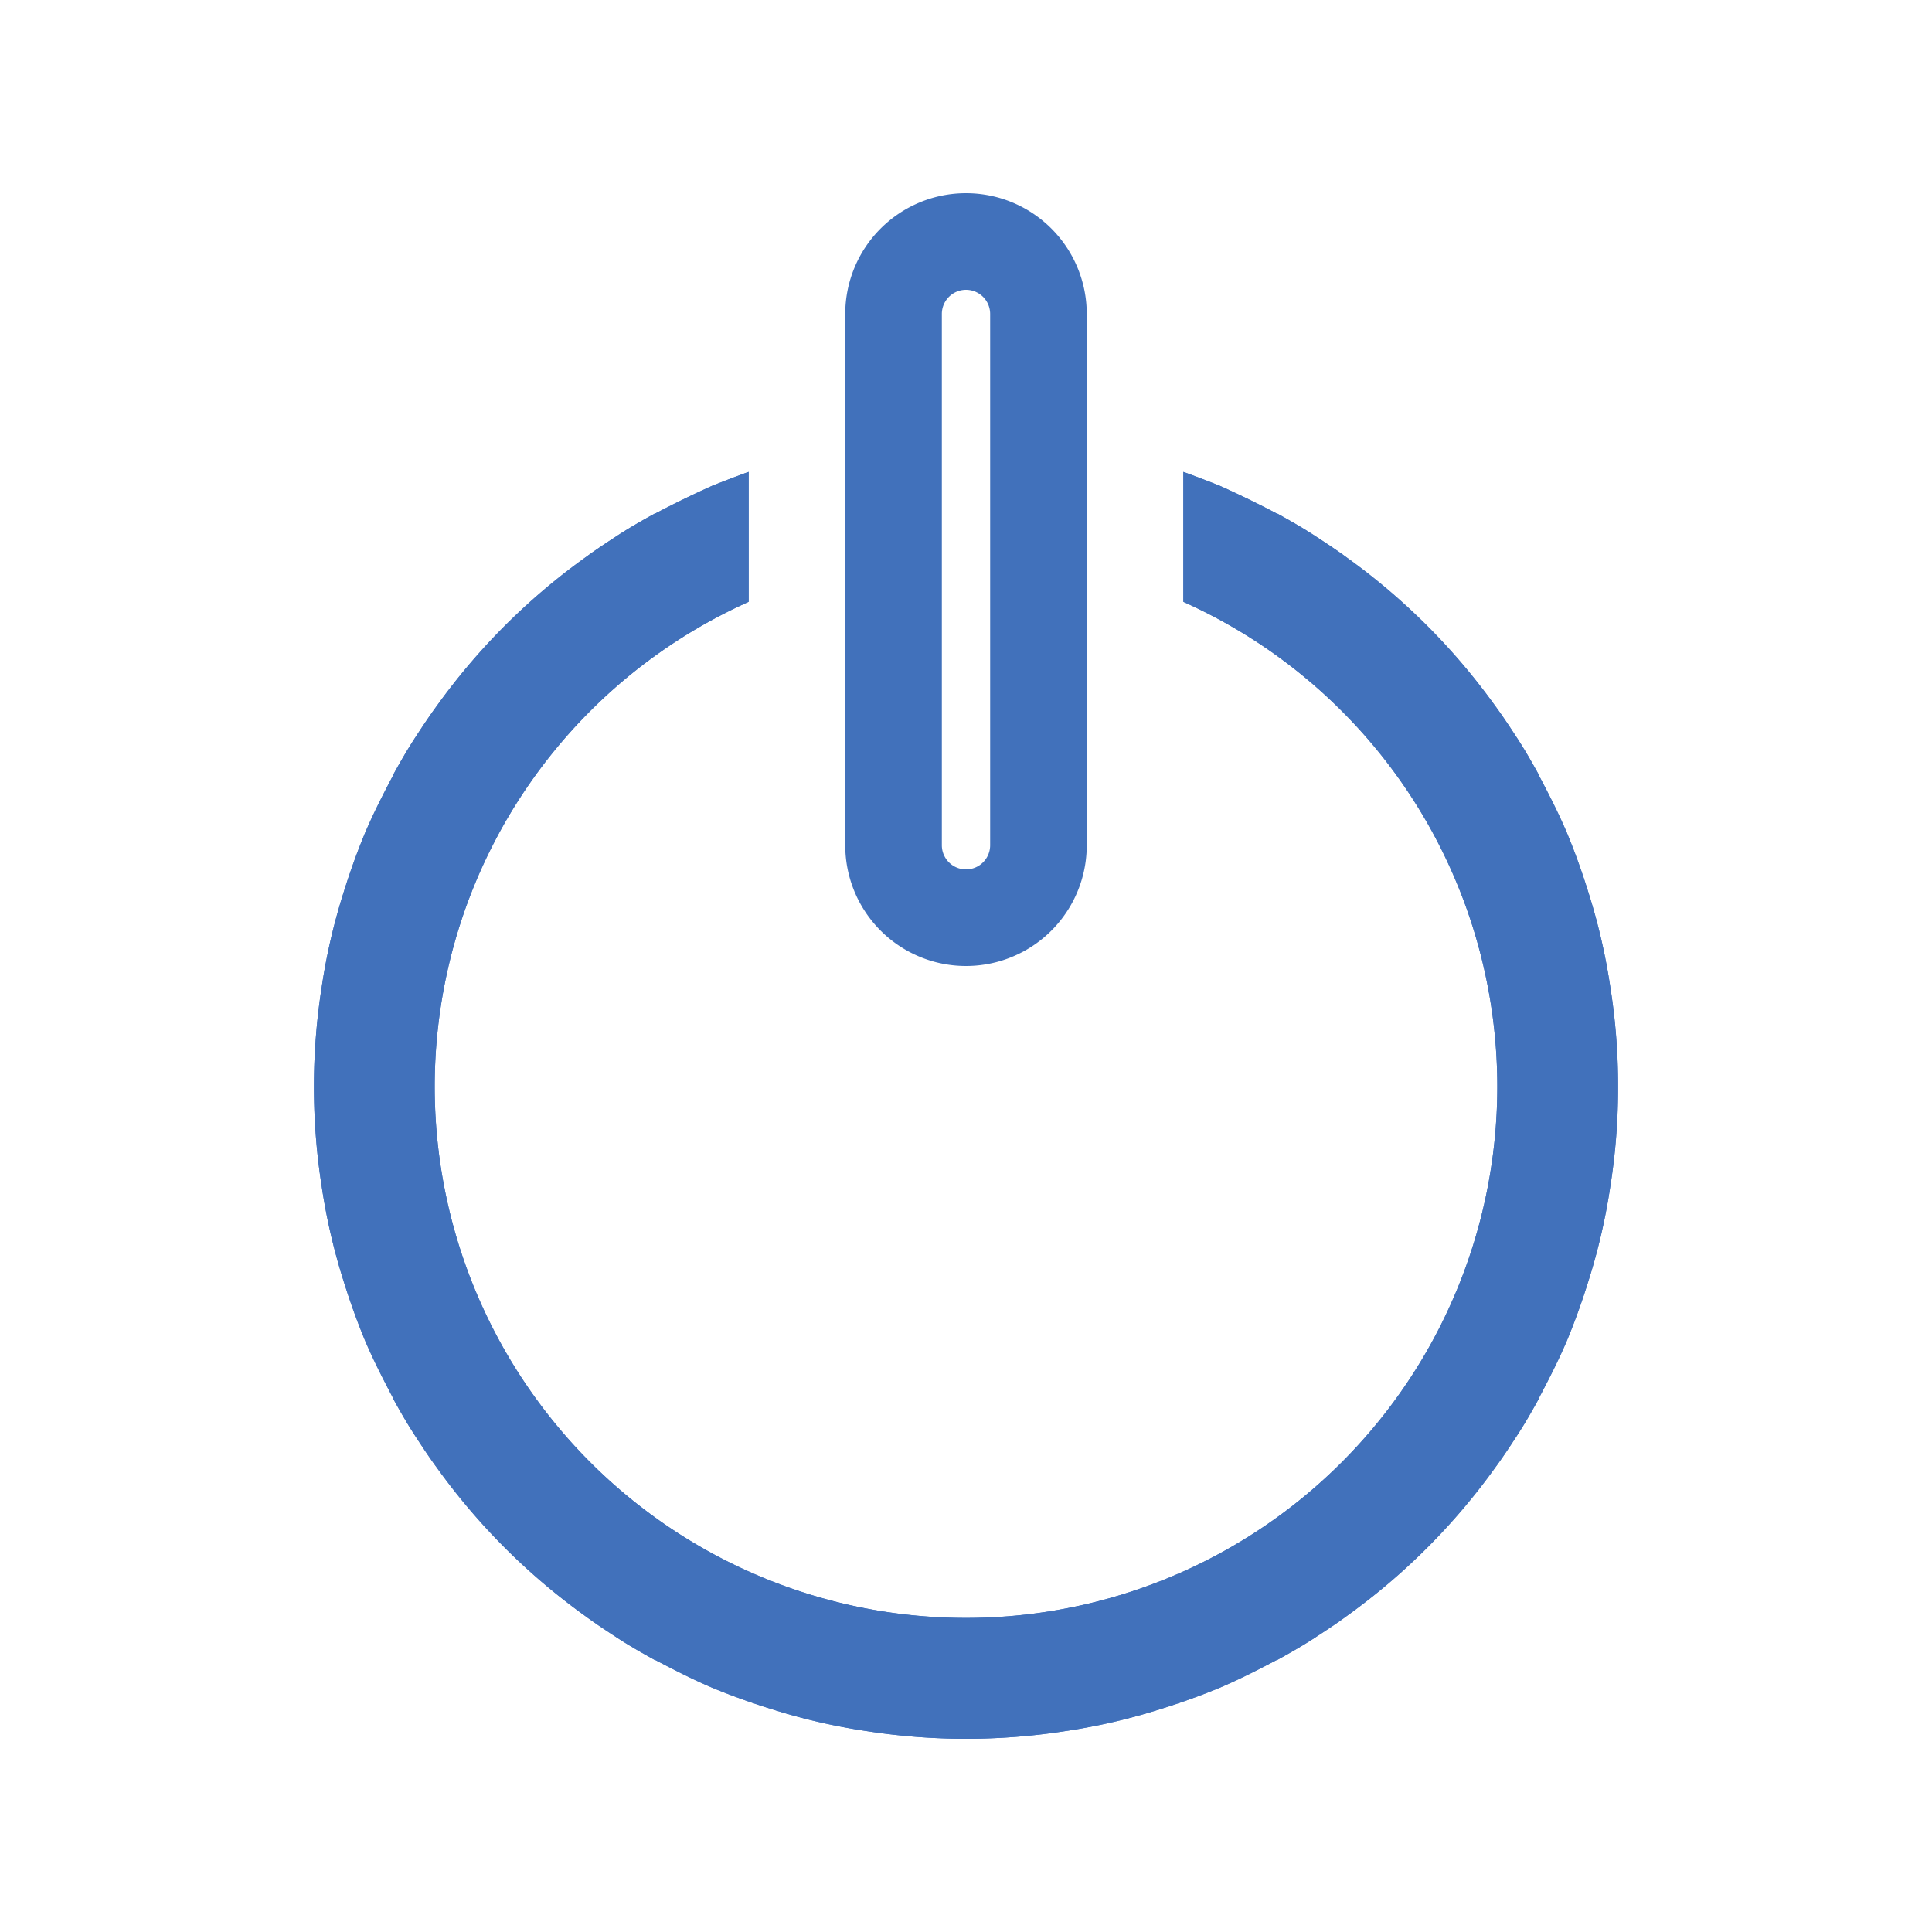 <svg xmlns="http://www.w3.org/2000/svg" width="40" height="40" viewBox="0 0 40 40"><defs><style>.a{fill:none;}.b{fill:#4171bb;}</style></defs><rect class="a" width="40" height="40"/><g transform="translate(8573 23949)"><rect class="a" width="32" height="32" transform="translate(-8569 -23945)"/><g transform="translate(-8566.5 -23945)"><path class="b" d="M27,18.5a12.727,12.727,0,0,1-.16,2.06,12.563,12.563,0,0,1-.45,1.95c-.13.42-.28.84-.45,1.25s-.37.79-.57,1.17v.01c-.16.29-.32.57-.5.84-.13.2-.27.41-.41.6a13.243,13.243,0,0,1-3.08,3.08c-.19.14-.4.28-.6.41-.27.18-.55.34-.84.5h-.01q-.57.3-1.17.57c-.41.17-.83.32-1.25.45a12.563,12.563,0,0,1-1.95.45,13.341,13.341,0,0,1-4.12,0,12.563,12.563,0,0,1-1.95-.45c-.42-.13-.84-.28-1.25-.45s-.79-.37-1.17-.57H7.06c-.29-.16-.57-.32-.84-.5-.2-.13-.41-.27-.6-.41a13.243,13.243,0,0,1-3.08-3.08c-.14-.19-.28-.4-.41-.6-.18-.27-.34-.55-.5-.84v-.01q-.3-.57-.57-1.17c-.17-.41-.32-.83-.45-1.25a12.563,12.563,0,0,1-.45-1.95,13.341,13.341,0,0,1,0-4.12,12.563,12.563,0,0,1,.45-1.95c.13-.42.28-.84.45-1.25s.37-.79.57-1.17v-.01c.16-.29.32-.57.5-.84.13-.2.27-.41.41-.6A13.243,13.243,0,0,1,5.62,7.54c.19-.14.4-.28.6-.41.27-.18.55-.34.84-.5h.01q.57-.3,1.17-.57c.25-.1.51-.2.76-.29V8.46a11,11,0,1,0,9,0V5.77c.25.09.51.19.76.29q.6.27,1.17.57h.01c.29.16.57.32.84.5.2.13.41.27.6.41a13.243,13.243,0,0,1,3.08,3.08c.14.19.28.4.41.6.18.27.34.55.5.84v.01q.3.57.57,1.17c.17.41.32.83.45,1.25a12.562,12.562,0,0,1,.45,1.95A12.727,12.727,0,0,1,27,18.5Z"/><path class="b" d="M26.84,16.44a12.562,12.562,0,0,0-.45-1.95c-.13-.42-.28-.84-.45-1.25s-.37-.79-.57-1.17v-.01c-.16-.29-.32-.57-.5-.84-.13-.2-.27-.41-.41-.6a13.639,13.639,0,0,0-3.08-3.08c-.19-.14-.4-.28-.6-.41-.27-.18-.55-.34-.84-.5h-.01q-.57-.3-1.17-.57c-.25-.1-.51-.2-.76-.29V8.46a11,11,0,1,1-9,0V5.77c-.25.09-.51.19-.76.29q-.6.27-1.17.57H7.06c-.29.16-.57.32-.84.5-.2.13-.41.27-.6.41a13.639,13.639,0,0,0-3.08,3.08c-.14.19-.28.4-.41.6-.18.27-.34.55-.5.84v.01q-.3.57-.57,1.17c-.17.41-.32.83-.45,1.25a12.563,12.563,0,0,0-.45,1.95,13.341,13.341,0,0,0,0,4.12,12.563,12.563,0,0,0,.45,1.95c.13.42.28.84.45,1.25s.37.79.57,1.17v.01c.16.29.32.57.5.84.13.2.27.41.41.6a13.639,13.639,0,0,0,3.08,3.08c.19.14.4.28.6.41.27.18.55.34.84.5h.01q.57.3,1.17.57c.41.17.83.32,1.25.45a12.563,12.563,0,0,0,1.95.45,13.341,13.341,0,0,0,4.12,0,12.563,12.563,0,0,0,1.95-.45c.42-.13.84-.28,1.25-.45s.79-.37,1.17-.57h.01c.29-.16.57-.32.84-.5.2-.13.41-.27.6-.41a13.639,13.639,0,0,0,3.08-3.08c.14-.19.28-.4.41-.6.18-.27.34-.55.5-.84v-.01q.3-.57.57-1.17c.17-.41.32-.83.45-1.25a12.563,12.563,0,0,0,.45-1.95,13.341,13.341,0,0,0,0-4.12Z"/><path class="b" d="M13.5,0A2.5,2.5,0,0,0,11,2.5v11a2.5,2.5,0,0,0,5,0V2.5A2.5,2.5,0,0,0,13.5,0ZM14,13.5a.5.5,0,0,1-1,0V2.5a.5.5,0,0,1,1,0Z"/></g></g></svg>
